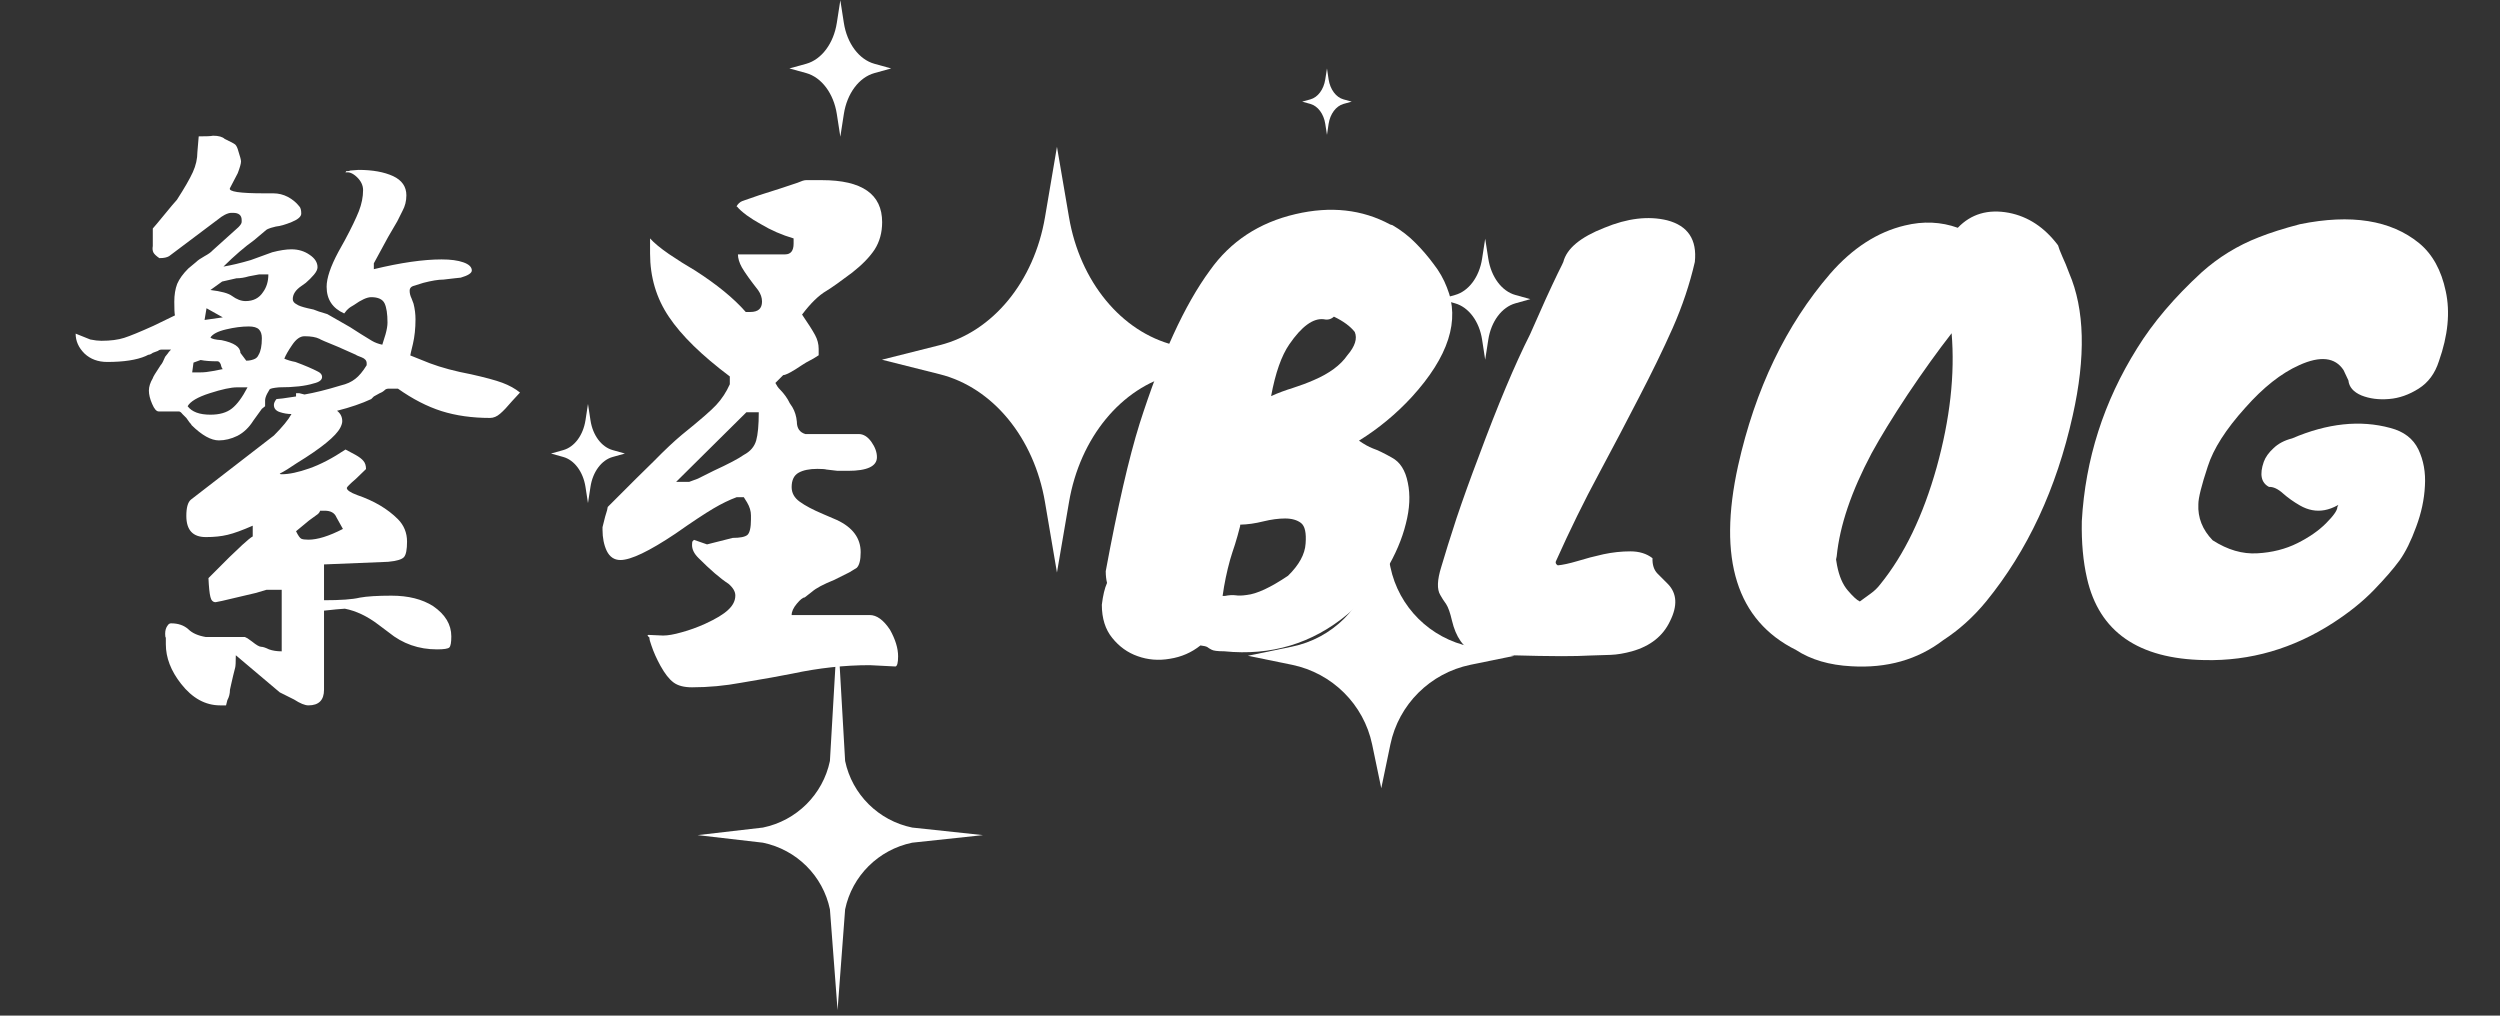 <svg xmlns="http://www.w3.org/2000/svg" xmlns:xlink="http://www.w3.org/1999/xlink" width="160" zoomAndPan="magnify" viewBox="0 0 120 48.75" height="65" preserveAspectRatio="xMidYMid meet" version="1.0"><rect x="0" y="0" width="120" height="48.75" fill="#333333" stroke="none"/><defs><g/><clipPath id="id1"><path d="M 33 30 L 48 30 L 48 48.5 L 33 48.5 Z M 33 30 " clip-rule="nonzero"/></clipPath><clipPath id="id2"><path d="M 69 11 L 73.457 11 L 73.457 18 L 69 18 Z M 69 11 " clip-rule="nonzero"/></clipPath><clipPath id="id3"><path d="M 26.449 19 L 30 19 L 30 25 L 26.449 25 Z M 26.449 19 " clip-rule="nonzero"/></clipPath></defs><g fill="rgb(100%, 100%, 100%)" fill-opacity="1"><g transform="translate(-2.478, 32.108)"><g><path d="M 23.109 -14.672 C 23.672 -14.461 24.332 -14.285 25.094 -14.141 C 25.758 -13.992 26.258 -13.859 26.594 -13.734 C 26.926 -13.609 27.207 -13.453 27.438 -13.266 C 27.414 -13.242 27.289 -13.109 27.062 -12.859 C 26.832 -12.586 26.641 -12.383 26.484 -12.25 C 26.328 -12.113 26.164 -12.047 26 -12.047 C 25.145 -12.047 24.367 -12.156 23.672 -12.375 C 22.984 -12.594 22.285 -12.953 21.578 -13.453 L 21.141 -13.453 C 21.055 -13.453 20.992 -13.43 20.953 -13.391 C 20.891 -13.328 20.805 -13.273 20.703 -13.234 L 20.422 -13.078 L 20.297 -12.953 C 19.848 -12.742 19.301 -12.555 18.656 -12.391 C 18.82 -12.266 18.906 -12.098 18.906 -11.891 C 18.906 -11.805 18.875 -11.703 18.812 -11.578 C 18.602 -11.172 17.906 -10.602 16.719 -9.875 C 16.383 -9.645 16.113 -9.477 15.906 -9.375 C 15.906 -9.375 15.91 -9.367 15.922 -9.359 C 15.93 -9.348 15.957 -9.344 16 -9.344 C 16.352 -9.344 16.797 -9.438 17.328 -9.625 C 17.859 -9.812 18.438 -10.113 19.062 -10.531 C 19.102 -10.508 19.258 -10.426 19.531 -10.281 C 19.719 -10.176 19.848 -10.078 19.922 -9.984 C 20.004 -9.891 20.047 -9.758 20.047 -9.594 C 20.023 -9.57 19.863 -9.414 19.562 -9.125 C 19.27 -8.875 19.125 -8.727 19.125 -8.688 C 19.125 -8.582 19.289 -8.469 19.625 -8.344 C 20.426 -8.07 21.078 -7.688 21.578 -7.188 C 21.867 -6.895 22.016 -6.535 22.016 -6.109 C 22.016 -5.734 21.969 -5.488 21.875 -5.375 C 21.781 -5.258 21.523 -5.18 21.109 -5.141 L 18.031 -5.016 L 18.031 -3.297 C 18.82 -3.297 19.395 -3.336 19.75 -3.422 C 20.094 -3.484 20.598 -3.516 21.266 -3.516 C 22.078 -3.516 22.742 -3.348 23.266 -3.016 C 23.848 -2.617 24.141 -2.133 24.141 -1.562 C 24.141 -1.27 24.109 -1.094 24.047 -1.031 C 23.984 -0.969 23.785 -0.938 23.453 -0.938 C 22.578 -0.938 21.805 -1.207 21.141 -1.75 L 20.641 -2.125 C 20.109 -2.531 19.57 -2.785 19.031 -2.891 L 18.625 -2.859 L 18.031 -2.797 L 18.031 1 C 18.031 1.5 17.781 1.75 17.281 1.75 C 17.113 1.75 16.883 1.656 16.594 1.469 L 15.906 1.125 L 13.797 -0.656 C 13.797 -0.32 13.785 -0.125 13.766 -0.062 L 13.672 0.312 L 13.578 0.719 L 13.516 1 C 13.516 1.188 13.473 1.352 13.391 1.5 L 13.328 1.75 L 13.047 1.75 C 12.336 1.75 11.711 1.406 11.172 0.719 C 10.68 0.094 10.438 -0.539 10.438 -1.188 L 10.438 -1.5 C 10.414 -1.52 10.406 -1.582 10.406 -1.688 C 10.406 -1.852 10.445 -1.988 10.531 -2.094 C 10.57 -2.156 10.625 -2.188 10.688 -2.188 C 11.031 -2.188 11.305 -2.094 11.516 -1.906 C 11.703 -1.719 11.984 -1.594 12.359 -1.531 L 14.234 -1.531 L 14.359 -1.469 L 14.578 -1.312 C 14.785 -1.145 14.93 -1.062 15.016 -1.062 C 15.098 -1.062 15.223 -1.02 15.391 -0.938 C 15.566 -0.875 15.77 -0.844 16 -0.844 L 16 -3.797 L 15.266 -3.797 C 15.266 -3.797 15.086 -3.742 14.734 -3.641 L 13.141 -3.266 L 12.828 -3.203 C 12.703 -3.203 12.617 -3.285 12.578 -3.453 C 12.535 -3.617 12.504 -3.922 12.484 -4.359 L 13.484 -5.359 L 14.109 -5.953 C 14.359 -6.18 14.523 -6.316 14.609 -6.359 L 14.609 -6.875 C 14.109 -6.656 13.707 -6.508 13.406 -6.438 C 13.102 -6.363 12.754 -6.328 12.359 -6.328 C 11.734 -6.328 11.422 -6.664 11.422 -7.344 C 11.422 -7.738 11.492 -8 11.641 -8.125 L 15.625 -11.203 C 16.039 -11.617 16.32 -11.961 16.469 -12.234 C 16.281 -12.234 16.094 -12.266 15.906 -12.328 C 15.719 -12.391 15.625 -12.504 15.625 -12.672 C 15.625 -12.754 15.664 -12.848 15.75 -12.953 C 15.832 -12.953 16.145 -12.992 16.688 -13.078 L 16.688 -13.234 L 16.844 -13.234 L 17.094 -13.172 C 17.57 -13.254 18.156 -13.398 18.844 -13.609 C 19.113 -13.672 19.344 -13.773 19.531 -13.922 C 19.719 -14.066 19.898 -14.285 20.078 -14.578 L 20.078 -14.672 C 20.078 -14.797 20 -14.891 19.844 -14.953 C 19.676 -15.016 19.582 -15.055 19.562 -15.078 L 18.719 -15.453 C 18.133 -15.691 17.832 -15.82 17.812 -15.844 C 17.645 -15.926 17.406 -15.969 17.094 -15.969 C 16.883 -15.969 16.688 -15.828 16.5 -15.547 C 16.312 -15.273 16.188 -15.055 16.125 -14.891 C 16.27 -14.828 16.445 -14.773 16.656 -14.734 C 17.113 -14.566 17.477 -14.41 17.75 -14.266 C 17.875 -14.203 17.938 -14.117 17.938 -14.016 C 17.938 -13.867 17.801 -13.766 17.531 -13.703 C 17.133 -13.578 16.582 -13.516 15.875 -13.516 C 15.613 -13.492 15.461 -13.461 15.422 -13.422 L 15.297 -13.203 C 15.234 -13.078 15.203 -12.973 15.203 -12.891 L 15.203 -12.609 L 15.047 -12.484 L 14.641 -11.922 C 14.43 -11.586 14.176 -11.344 13.875 -11.188 C 13.57 -11.039 13.273 -10.969 12.984 -10.969 C 12.609 -10.969 12.172 -11.211 11.672 -11.703 C 11.672 -11.723 11.641 -11.766 11.578 -11.828 L 11.422 -12.047 L 11.234 -12.234 C 11.172 -12.316 11.113 -12.359 11.062 -12.359 L 10.094 -12.359 C 9.988 -12.359 9.883 -12.477 9.781 -12.719 C 9.676 -12.957 9.625 -13.172 9.625 -13.359 C 9.625 -13.547 9.688 -13.742 9.812 -13.953 C 9.812 -13.992 9.938 -14.203 10.188 -14.578 C 10.25 -14.641 10.32 -14.773 10.406 -14.984 L 10.531 -15.141 C 10.551 -15.18 10.602 -15.242 10.688 -15.328 L 10.25 -15.328 C 10.164 -15.328 10.102 -15.305 10.062 -15.266 L 9.812 -15.172 C 9.727 -15.109 9.656 -15.078 9.594 -15.078 L 9.469 -15.016 C 9.031 -14.828 8.414 -14.734 7.625 -14.734 C 7.188 -14.734 6.82 -14.867 6.531 -15.141 C 6.25 -15.422 6.109 -15.738 6.109 -16.094 L 6.812 -15.812 C 7.02 -15.77 7.195 -15.75 7.344 -15.75 C 7.781 -15.75 8.145 -15.797 8.438 -15.891 C 8.727 -15.984 9.195 -16.176 9.844 -16.469 L 10.875 -16.969 C 10.852 -17.07 10.844 -17.289 10.844 -17.625 C 10.844 -17.957 10.891 -18.242 10.984 -18.484 C 11.086 -18.723 11.266 -18.969 11.516 -19.219 L 11.891 -19.531 C 11.973 -19.613 12.109 -19.707 12.297 -19.812 C 12.484 -19.914 12.609 -20.004 12.672 -20.078 L 13.922 -21.203 C 14.023 -21.305 14.078 -21.391 14.078 -21.453 L 14.078 -21.547 C 14.078 -21.773 13.941 -21.891 13.672 -21.891 L 13.578 -21.891 C 13.492 -21.891 13.391 -21.859 13.266 -21.797 L 13.109 -21.703 L 10.594 -19.812 C 10.488 -19.75 10.344 -19.719 10.156 -19.719 L 10.125 -19.719 C 9.977 -19.82 9.883 -19.91 9.844 -19.984 C 9.801 -20.066 9.789 -20.172 9.812 -20.297 L 9.812 -21.141 L 10 -21.359 L 10.75 -22.266 L 10.969 -22.516 C 11.332 -23.078 11.586 -23.52 11.734 -23.844 C 11.879 -24.164 11.953 -24.488 11.953 -24.812 L 12.016 -25.562 C 12.367 -25.562 12.598 -25.57 12.703 -25.594 C 12.973 -25.594 13.16 -25.539 13.266 -25.438 C 13.535 -25.312 13.703 -25.223 13.766 -25.172 C 13.828 -25.117 13.879 -25.008 13.922 -24.844 C 14.004 -24.594 14.047 -24.43 14.047 -24.359 C 14.047 -24.254 13.992 -24.066 13.891 -23.797 L 13.516 -23.078 C 13.43 -22.91 13.984 -22.828 15.172 -22.828 L 15.594 -22.828 C 15.844 -22.828 16.078 -22.77 16.297 -22.656 C 16.516 -22.539 16.695 -22.391 16.844 -22.203 C 16.906 -22.141 16.938 -22.023 16.938 -21.859 C 16.938 -21.711 16.785 -21.578 16.484 -21.453 C 16.18 -21.328 15.926 -21.254 15.719 -21.234 L 15.484 -21.172 C 15.359 -21.129 15.285 -21.098 15.266 -21.078 L 14.672 -20.578 C 14.234 -20.266 13.742 -19.844 13.203 -19.312 C 13.578 -19.375 14.016 -19.477 14.516 -19.625 L 15.547 -20 C 15.91 -20.094 16.219 -20.141 16.469 -20.141 C 16.801 -20.141 17.094 -20.051 17.344 -19.875 C 17.594 -19.707 17.719 -19.508 17.719 -19.281 C 17.719 -19.176 17.66 -19.055 17.547 -18.922 C 17.43 -18.785 17.301 -18.656 17.156 -18.531 L 16.938 -18.375 C 16.664 -18.188 16.531 -17.977 16.531 -17.75 C 16.531 -17.645 16.594 -17.562 16.719 -17.5 C 16.801 -17.438 16.977 -17.375 17.25 -17.312 L 17.531 -17.25 L 17.781 -17.156 L 18.188 -17.031 L 19.281 -16.406 C 19.633 -16.176 19.984 -15.957 20.328 -15.75 C 20.473 -15.664 20.641 -15.602 20.828 -15.562 L 20.984 -16.062 C 21.047 -16.289 21.078 -16.477 21.078 -16.625 C 21.078 -17.039 21.031 -17.348 20.938 -17.547 C 20.844 -17.742 20.629 -17.844 20.297 -17.844 C 20.098 -17.844 19.82 -17.719 19.469 -17.469 L 19.312 -17.375 C 19.27 -17.352 19.207 -17.301 19.125 -17.219 L 19 -17.062 C 18.438 -17.312 18.156 -17.738 18.156 -18.344 C 18.156 -18.758 18.344 -19.316 18.719 -20.016 L 19.031 -20.578 C 19.344 -21.16 19.566 -21.625 19.703 -21.969 C 19.836 -22.312 19.906 -22.648 19.906 -22.984 C 19.906 -23.211 19.805 -23.422 19.609 -23.609 C 19.41 -23.797 19.227 -23.867 19.062 -23.828 L 19.094 -23.891 C 19.195 -23.891 19.258 -23.898 19.281 -23.922 L 19.688 -23.953 C 20.363 -23.953 20.914 -23.852 21.344 -23.656 C 21.77 -23.457 21.984 -23.148 21.984 -22.734 C 21.984 -22.461 21.922 -22.211 21.797 -21.984 L 21.547 -21.484 L 21.109 -20.734 L 20.422 -19.469 L 20.422 -19.188 C 21.711 -19.5 22.797 -19.656 23.672 -19.656 C 24.109 -19.656 24.457 -19.609 24.719 -19.516 C 24.988 -19.422 25.125 -19.289 25.125 -19.125 C 25.125 -19 24.945 -18.883 24.594 -18.781 L 24.297 -18.75 L 23.766 -18.688 C 23.516 -18.688 23.191 -18.633 22.797 -18.531 L 22.297 -18.375 C 22.191 -18.332 22.141 -18.258 22.141 -18.156 C 22.141 -18.031 22.172 -17.906 22.234 -17.781 L 22.328 -17.531 C 22.391 -17.281 22.422 -17.031 22.422 -16.781 C 22.422 -16.344 22.379 -15.945 22.297 -15.594 C 22.211 -15.25 22.172 -15.066 22.172 -15.047 Z M 15.359 -18.938 L 14.922 -18.938 L 14.422 -18.844 C 14.211 -18.781 14.016 -18.75 13.828 -18.75 C 13.742 -18.727 13.516 -18.676 13.141 -18.594 L 12.578 -18.188 C 13.098 -18.125 13.441 -18.031 13.609 -17.906 C 13.836 -17.738 14.055 -17.656 14.266 -17.656 C 14.641 -17.656 14.922 -17.801 15.109 -18.094 C 15.273 -18.32 15.359 -18.602 15.359 -18.938 Z M 12.297 -16.75 L 13.172 -16.875 L 12.391 -17.312 Z M 15.047 -15.875 C 15.047 -16.062 15 -16.203 14.906 -16.297 C 14.812 -16.391 14.648 -16.438 14.422 -16.438 C 14.086 -16.438 13.723 -16.391 13.328 -16.297 C 12.93 -16.203 12.68 -16.07 12.578 -15.906 C 12.641 -15.844 12.816 -15.801 13.109 -15.781 C 13.711 -15.656 14.016 -15.453 14.016 -15.172 L 14.297 -14.797 L 14.328 -14.797 C 14.43 -14.797 14.539 -14.816 14.656 -14.859 C 14.77 -14.898 14.848 -14.973 14.891 -15.078 C 14.992 -15.242 15.047 -15.508 15.047 -15.875 Z M 11.703 -14.234 L 12.109 -14.234 C 12.273 -14.234 12.469 -14.254 12.688 -14.297 C 12.906 -14.336 13.066 -14.367 13.172 -14.391 C 13.129 -14.43 13.098 -14.504 13.078 -14.609 C 13.035 -14.711 12.984 -14.766 12.922 -14.766 C 12.586 -14.766 12.316 -14.785 12.109 -14.828 L 11.766 -14.703 Z M 14.359 -13.516 L 13.859 -13.516 C 13.566 -13.516 13.129 -13.422 12.547 -13.234 C 11.961 -13.047 11.609 -12.836 11.484 -12.609 C 11.691 -12.336 12.055 -12.203 12.578 -12.203 C 13.016 -12.203 13.359 -12.301 13.609 -12.5 C 13.859 -12.695 14.109 -13.035 14.359 -13.516 Z M 16.688 -6.609 C 16.789 -6.398 16.875 -6.281 16.938 -6.25 C 17 -6.219 17.113 -6.203 17.281 -6.203 C 17.719 -6.203 18.27 -6.375 18.938 -6.719 L 18.625 -7.281 C 18.539 -7.488 18.352 -7.594 18.062 -7.594 L 17.844 -7.594 C 17.82 -7.508 17.758 -7.438 17.656 -7.375 L 17.312 -7.125 Z M 16.688 -6.609 "/></g></g></g><g fill="rgb(100%, 100%, 100%)" fill-opacity="1"><g transform="translate(20.515, 32.522)"><g><path d="M 22.594 -1.016 C 22.594 -0.711 22.551 -0.551 22.469 -0.531 L 21.234 -0.594 C 20.016 -0.594 18.773 -0.457 17.516 -0.188 L 16.516 0 L 15.062 0.25 C 14.281 0.395 13.492 0.469 12.703 0.469 C 12.316 0.469 12.02 0.391 11.812 0.234 C 11.602 0.078 11.395 -0.188 11.188 -0.562 C 11 -0.906 10.852 -1.234 10.75 -1.547 C 10.688 -1.711 10.656 -1.836 10.656 -1.922 C 10.602 -1.961 10.578 -1.992 10.578 -2.016 C 10.555 -2.035 10.566 -2.047 10.609 -2.047 L 11.312 -2.016 C 11.539 -2.016 11.836 -2.066 12.203 -2.172 C 12.578 -2.273 12.953 -2.41 13.328 -2.578 C 13.848 -2.816 14.219 -3.039 14.438 -3.25 C 14.664 -3.457 14.781 -3.688 14.781 -3.938 C 14.781 -4.125 14.672 -4.312 14.453 -4.5 C 14.055 -4.758 13.578 -5.172 13.016 -5.734 C 12.805 -5.941 12.703 -6.148 12.703 -6.359 C 12.703 -6.461 12.711 -6.523 12.734 -6.547 L 12.797 -6.609 L 13.422 -6.391 L 14.656 -6.703 C 15.008 -6.703 15.242 -6.75 15.359 -6.844 C 15.473 -6.945 15.531 -7.195 15.531 -7.594 L 15.531 -7.781 C 15.531 -7.988 15.469 -8.195 15.344 -8.406 L 15.188 -8.656 L 14.844 -8.656 C 14.5 -8.531 14.125 -8.348 13.719 -8.109 C 13.312 -7.867 12.707 -7.469 11.906 -6.906 C 10.645 -6.062 9.766 -5.641 9.266 -5.641 C 8.973 -5.641 8.754 -5.785 8.609 -6.078 C 8.473 -6.367 8.406 -6.707 8.406 -7.094 L 8.406 -7.219 L 8.531 -7.719 L 8.625 -8.031 L 8.656 -8.188 L 10.016 -9.547 L 10.875 -10.391 C 11.395 -10.922 11.844 -11.344 12.219 -11.656 C 13.082 -12.352 13.629 -12.828 13.859 -13.078 C 14.129 -13.367 14.348 -13.703 14.516 -14.078 L 14.516 -14.453 C 13.172 -15.461 12.195 -16.414 11.594 -17.312 C 10.988 -18.207 10.688 -19.223 10.688 -20.359 L 10.688 -21.078 C 10.875 -20.867 11.176 -20.617 11.594 -20.328 C 12.008 -20.047 12.43 -19.781 12.859 -19.531 C 13.898 -18.863 14.707 -18.203 15.281 -17.547 L 15.5 -17.547 C 15.875 -17.547 16.062 -17.711 16.062 -18.047 C 16.062 -18.234 16 -18.414 15.875 -18.594 C 15.5 -19.07 15.238 -19.438 15.094 -19.688 C 14.969 -19.914 14.906 -20.125 14.906 -20.312 L 17.172 -20.312 C 17.441 -20.312 17.578 -20.484 17.578 -20.828 L 17.578 -21.078 C 17.016 -21.242 16.488 -21.473 16 -21.766 C 15.77 -21.891 15.547 -22.031 15.328 -22.188 C 15.109 -22.352 14.957 -22.488 14.875 -22.594 C 14.852 -22.594 14.844 -22.602 14.844 -22.625 C 14.863 -22.664 14.898 -22.711 14.953 -22.766 C 15.004 -22.816 15.062 -22.852 15.125 -22.875 L 15.938 -23.156 L 16.922 -23.469 L 17.766 -23.75 C 17.953 -23.832 18.086 -23.875 18.172 -23.875 L 18.938 -23.875 C 20.863 -23.875 21.828 -23.203 21.828 -21.859 C 21.828 -21.359 21.707 -20.922 21.469 -20.547 C 21.227 -20.18 20.867 -19.812 20.391 -19.438 C 19.836 -19.02 19.426 -18.727 19.156 -18.562 C 18.781 -18.344 18.391 -17.961 17.984 -17.422 C 18.285 -16.984 18.492 -16.656 18.609 -16.438 C 18.723 -16.227 18.781 -16.008 18.781 -15.781 L 18.781 -15.469 L 18.531 -15.312 C 18.25 -15.164 18.066 -15.062 17.984 -15 C 17.523 -14.688 17.223 -14.523 17.078 -14.516 L 16.703 -14.141 C 16.766 -14.016 16.836 -13.91 16.922 -13.828 C 17.129 -13.617 17.285 -13.398 17.391 -13.172 L 17.516 -12.984 C 17.641 -12.773 17.711 -12.539 17.734 -12.281 C 17.734 -11.969 17.867 -11.77 18.141 -11.688 L 20.703 -11.688 C 20.93 -11.688 21.133 -11.562 21.312 -11.312 C 21.488 -11.062 21.578 -10.816 21.578 -10.578 C 21.578 -10.141 21.113 -9.922 20.188 -9.922 L 19.688 -9.922 L 19.156 -9.984 C 19.094 -10.004 18.945 -10.016 18.719 -10.016 C 18.332 -10.016 18.031 -9.953 17.812 -9.828 C 17.594 -9.703 17.484 -9.473 17.484 -9.141 C 17.484 -8.859 17.613 -8.625 17.875 -8.438 C 18.133 -8.25 18.508 -8.051 19 -7.844 L 19.656 -7.562 C 20.414 -7.207 20.797 -6.691 20.797 -6.016 C 20.797 -5.641 20.734 -5.391 20.609 -5.266 L 20.25 -5.047 L 19.531 -4.688 C 19.008 -4.477 18.656 -4.289 18.469 -4.125 L 18.109 -3.844 C 18.023 -3.844 17.898 -3.742 17.734 -3.547 C 17.566 -3.348 17.484 -3.164 17.484 -3 L 21.234 -3 C 21.566 -3 21.891 -2.766 22.203 -2.297 C 22.461 -1.836 22.594 -1.41 22.594 -1.016 Z M 15.906 -12.734 L 15.312 -12.734 L 11.938 -9.391 L 12.562 -9.391 L 12.984 -9.547 L 13.734 -9.922 C 14.453 -10.254 14.938 -10.508 15.188 -10.688 C 15.5 -10.852 15.695 -11.082 15.781 -11.375 C 15.863 -11.664 15.906 -12.117 15.906 -12.734 Z M 15.906 -12.734 "/></g></g></g><g fill="rgb(100%, 100%, 100%)" fill-opacity="1"><g transform="translate(51.91, 10.156)"><g/></g></g><g fill="rgb(100%, 100%, 100%)" fill-opacity="1"><g transform="translate(53.247, 30.043)"><g><path d="M 13.484 -19.266 L 13.594 -19.234 C 14.02 -18.984 14.391 -18.695 14.703 -18.375 C 15.016 -18.062 15.301 -17.727 15.562 -17.375 C 15.832 -17.031 16.047 -16.656 16.203 -16.25 C 16.848 -14.676 16.285 -12.922 14.516 -10.984 C 13.766 -10.172 12.922 -9.473 11.984 -8.891 C 12.223 -8.723 12.445 -8.598 12.656 -8.516 C 12.875 -8.441 13.176 -8.297 13.562 -8.078 C 13.957 -7.867 14.211 -7.469 14.328 -6.875 C 14.453 -6.289 14.422 -5.633 14.234 -4.906 C 14.055 -4.176 13.734 -3.422 13.266 -2.641 C 12.797 -1.867 12.188 -1.176 11.438 -0.562 C 9.738 0.852 7.766 1.445 5.516 1.219 C 5.191 1.219 4.988 1.191 4.906 1.141 C 4.82 1.098 4.754 1.055 4.703 1.016 C 4.648 0.984 4.539 0.957 4.375 0.938 C 3.945 1.281 3.457 1.492 2.906 1.578 C 2.363 1.672 1.848 1.629 1.359 1.453 C 0.879 1.285 0.473 0.992 0.141 0.578 C -0.191 0.172 -0.359 -0.359 -0.359 -1.016 C -0.305 -1.461 -0.223 -1.812 -0.109 -2.062 C -0.148 -2.219 -0.172 -2.406 -0.172 -2.625 C 0.398 -5.707 0.941 -8.066 1.453 -9.703 C 2.492 -12.961 3.617 -15.414 4.828 -17.062 C 5.816 -18.457 7.188 -19.359 8.938 -19.766 C 10.625 -20.16 12.141 -19.992 13.484 -19.266 Z M 5.547 -1.438 C 5.742 -1.477 5.914 -1.488 6.062 -1.469 C 6.207 -1.445 6.383 -1.453 6.594 -1.484 C 7.082 -1.535 7.742 -1.844 8.578 -2.406 C 9.109 -2.926 9.391 -3.441 9.422 -3.953 C 9.461 -4.461 9.391 -4.789 9.203 -4.938 C 9.016 -5.082 8.758 -5.156 8.438 -5.156 C 8.125 -5.156 7.773 -5.109 7.391 -5.016 C 7.016 -4.922 6.645 -4.867 6.281 -4.859 L 6.281 -4.797 C 6.195 -4.461 6.113 -4.164 6.031 -3.906 C 5.945 -3.656 5.867 -3.41 5.797 -3.172 C 5.641 -2.609 5.52 -2.031 5.438 -1.438 Z M 10.297 -14.719 C 9.785 -14.781 9.234 -14.379 8.641 -13.516 C 8.266 -12.973 7.973 -12.145 7.766 -11.031 C 8.117 -11.188 8.469 -11.316 8.812 -11.422 C 9.164 -11.535 9.5 -11.66 9.812 -11.797 C 10.562 -12.117 11.098 -12.516 11.422 -12.984 C 11.797 -13.422 11.914 -13.797 11.781 -14.109 C 11.57 -14.379 11.238 -14.625 10.781 -14.844 C 10.645 -14.719 10.484 -14.676 10.297 -14.719 Z M 9.906 -14.812 L 9.984 -14.812 Z M 9.906 -14.812 "/></g></g></g><g fill="rgb(100%, 100%, 100%)" fill-opacity="1"><g transform="translate(69.461, 30.043)"><g><path d="M 8.875 1.219 C 8.508 1.32 8.164 1.379 7.844 1.391 C 7.52 1.398 7.191 1.41 6.859 1.422 C 6.523 1.441 6.066 1.453 5.484 1.453 C 4.91 1.453 4.047 1.438 2.891 1.406 C 2.617 1.426 2.348 1.438 2.078 1.438 C 1.805 1.438 1.551 1.383 1.312 1.281 C 0.781 1.051 0.422 0.539 0.234 -0.25 C 0.148 -0.625 0.055 -0.891 -0.047 -1.047 C -0.16 -1.203 -0.254 -1.348 -0.328 -1.484 C -0.492 -1.754 -0.477 -2.203 -0.281 -2.828 C -0.094 -3.461 0.148 -4.242 0.453 -5.172 C 0.766 -6.098 1.117 -7.082 1.516 -8.125 C 2.43 -10.594 3.254 -12.551 3.984 -14 C 4.273 -14.645 4.523 -15.207 4.734 -15.688 C 4.953 -16.164 5.145 -16.578 5.312 -16.922 C 5.488 -17.273 5.578 -17.457 5.578 -17.469 C 5.742 -18.113 6.398 -18.66 7.547 -19.109 C 8.648 -19.566 9.656 -19.688 10.562 -19.469 C 11.562 -19.207 12.004 -18.539 11.891 -17.469 C 11.648 -16.414 11.297 -15.359 10.828 -14.297 C 10.359 -13.242 9.82 -12.141 9.219 -10.984 C 8.625 -9.828 7.977 -8.598 7.281 -7.297 C 6.582 -6.004 5.895 -4.602 5.219 -3.094 C 5.195 -3.02 5.227 -2.957 5.312 -2.906 C 5.539 -2.926 5.852 -2.992 6.25 -3.109 C 6.656 -3.234 7.07 -3.344 7.5 -3.438 C 7.938 -3.531 8.367 -3.578 8.797 -3.578 C 9.223 -3.578 9.578 -3.469 9.859 -3.25 C 9.848 -2.938 9.926 -2.691 10.094 -2.516 C 10.27 -2.336 10.441 -2.164 10.609 -2 C 11.035 -1.551 11.066 -0.961 10.703 -0.234 C 10.367 0.484 9.758 0.969 8.875 1.219 Z M 8.875 1.219 "/></g></g></g><g fill="rgb(100%, 100%, 100%)" fill-opacity="1"><g transform="translate(82.662, 30.043)"><g><path d="M 5.188 -16.906 C 6.258 -18.133 7.453 -18.906 8.766 -19.219 C 9.66 -19.438 10.508 -19.398 11.312 -19.109 C 11.945 -19.773 12.766 -20.016 13.766 -19.828 C 14.691 -19.648 15.477 -19.129 16.125 -18.266 C 16.156 -18.148 16.223 -17.973 16.328 -17.734 C 16.441 -17.492 16.551 -17.227 16.656 -16.938 C 17.406 -15.195 17.461 -12.914 16.828 -10.094 C 16.047 -6.582 14.66 -3.609 12.672 -1.172 C 12.055 -0.422 11.367 0.195 10.609 0.688 C 9.379 1.625 7.91 2.039 6.203 1.938 C 5.148 1.883 4.266 1.625 3.547 1.156 C 0.703 -0.258 -0.223 -3.207 0.766 -7.688 C 1.586 -11.363 3.062 -14.438 5.188 -16.906 Z M 5.5 -3.344 L 5.469 -3.188 L 5.516 -2.906 C 5.617 -2.383 5.789 -1.984 6.031 -1.703 C 6.27 -1.422 6.461 -1.242 6.609 -1.172 C 6.785 -1.305 6.957 -1.43 7.125 -1.547 C 7.301 -1.672 7.457 -1.82 7.594 -2 C 8.75 -3.426 9.648 -5.297 10.297 -7.609 C 10.941 -9.93 11.18 -12.078 11.016 -14.047 C 10.348 -13.191 9.645 -12.211 8.906 -11.109 C 8.176 -10.004 7.598 -9.062 7.172 -8.281 C 6.203 -6.457 5.645 -4.812 5.5 -3.344 Z M 5.5 -3.344 "/></g></g></g><g fill="rgb(100%, 100%, 100%)" fill-opacity="1"><g transform="translate(100.255, 30.043)"><g><path d="M 10.141 -19.281 C 12.598 -19.781 14.504 -19.477 15.859 -18.375 C 16.504 -17.844 16.93 -17.07 17.141 -16.062 C 17.359 -15.062 17.25 -13.941 16.812 -12.703 C 16.625 -12.117 16.301 -11.68 15.844 -11.391 C 15.383 -11.098 14.91 -10.93 14.422 -10.891 C 13.93 -10.848 13.488 -10.906 13.094 -11.062 C 12.707 -11.227 12.5 -11.469 12.469 -11.781 L 12.234 -12.281 C 11.828 -12.895 11.117 -12.973 10.109 -12.516 C 9.242 -12.129 8.379 -11.445 7.516 -10.469 C 6.586 -9.438 5.988 -8.5 5.719 -7.656 C 5.414 -6.738 5.266 -6.133 5.266 -5.844 C 5.234 -5.195 5.461 -4.617 5.953 -4.109 C 6.672 -3.648 7.383 -3.441 8.094 -3.484 C 8.812 -3.523 9.453 -3.688 10.016 -3.969 C 10.578 -4.25 11.035 -4.566 11.391 -4.922 C 11.754 -5.285 11.938 -5.547 11.938 -5.703 C 11.977 -5.797 12.023 -5.895 12.078 -6 C 12.129 -6.102 12.176 -6.207 12.219 -6.312 C 12.145 -6.312 12.16 -6.312 12.266 -6.312 C 12.367 -6.32 12.395 -6.32 12.344 -6.312 C 12.289 -6.312 12.316 -6.301 12.422 -6.281 L 12.562 -6.234 C 11.727 -5.484 10.922 -5.332 10.141 -5.781 C 9.836 -5.957 9.566 -6.148 9.328 -6.359 C 9.086 -6.578 8.863 -6.68 8.656 -6.672 C 8.281 -6.867 8.195 -7.27 8.406 -7.875 C 8.488 -8.102 8.645 -8.32 8.875 -8.531 C 9.102 -8.75 9.398 -8.906 9.766 -9 C 11.461 -9.727 13.035 -9.895 14.484 -9.5 C 15.129 -9.332 15.578 -8.988 15.828 -8.469 C 16.078 -7.945 16.18 -7.363 16.141 -6.719 C 16.109 -6.07 15.969 -5.414 15.719 -4.75 C 15.477 -4.082 15.211 -3.547 14.922 -3.141 C 14.629 -2.742 14.223 -2.273 13.703 -1.734 C 13.18 -1.191 12.531 -0.664 11.75 -0.156 C 9.82 1.094 7.758 1.691 5.562 1.641 C 2.383 1.586 0.504 0.281 -0.078 -2.281 C -0.266 -3.094 -0.348 -4.008 -0.328 -5.031 C -0.16 -8 0.723 -10.766 2.328 -13.328 C 3.086 -14.555 4.117 -15.77 5.422 -16.969 C 6.234 -17.695 7.148 -18.258 8.172 -18.656 C 8.723 -18.875 9.379 -19.082 10.141 -19.281 Z M 10.141 -19.281 "/></g></g></g><path fill="rgb(100%, 100%, 100%)" d="M 59.137 17.266 L 56.359 17.965 C 53.82 18.602 51.836 21.016 51.312 24.105 L 50.734 27.48 L 50.16 24.105 C 49.637 21.016 47.652 18.602 45.113 17.965 L 42.332 17.266 L 45.113 16.566 C 47.652 15.926 49.637 13.512 50.16 10.426 L 50.734 7.047 L 51.312 10.426 C 51.836 13.512 53.82 15.926 56.359 16.566 Z M 59.137 17.266 " fill-opacity="1" fill-rule="nonzero"/><path fill="rgb(100%, 100%, 100%)" d="M 72.699 31.477 L 70.582 31.91 C 68.648 32.309 67.137 33.812 66.738 35.734 L 66.301 37.836 L 65.863 35.734 C 65.461 33.812 63.949 32.309 62.016 31.91 L 59.898 31.477 L 62.016 31.039 C 63.949 30.641 65.461 29.141 65.863 27.215 L 66.301 25.113 L 66.738 27.215 C 67.137 29.141 68.648 30.641 70.582 31.039 Z M 72.699 31.477 " fill-opacity="1" fill-rule="nonzero"/><g clip-path="url(#id1)"><path fill="rgb(100%, 100%, 100%)" d="M 47.184 40.086 L 43.785 40.449 C 42.168 40.785 40.902 42.039 40.566 43.648 L 40.203 48.484 L 39.836 43.648 C 39.5 42.039 38.238 40.785 36.621 40.449 L 33.484 40.086 L 36.621 39.723 C 38.238 39.391 39.5 38.133 39.836 36.527 L 40.203 30.195 L 40.566 36.527 C 40.902 38.133 42.168 39.391 43.785 39.723 Z M 47.184 40.086 " fill-opacity="1" fill-rule="nonzero"/></g><g clip-path="url(#id2)"><path fill="rgb(100%, 100%, 100%)" d="M 73.457 14.359 L 72.742 14.559 C 72.086 14.742 71.574 15.426 71.438 16.305 L 71.289 17.266 L 71.141 16.305 C 71.008 15.426 70.496 14.742 69.84 14.559 L 69.125 14.359 L 69.84 14.16 C 70.496 13.98 71.008 13.293 71.141 12.414 L 71.289 11.457 L 71.438 12.414 C 71.574 13.293 72.086 13.98 72.742 14.16 Z M 73.457 14.359 " fill-opacity="1" fill-rule="nonzero"/></g><g clip-path="url(#id3)"><path fill="rgb(100%, 100%, 100%)" d="M 29.996 21.77 L 29.41 21.934 C 28.875 22.082 28.453 22.645 28.344 23.363 L 28.223 24.148 L 28.102 23.363 C 27.988 22.645 27.57 22.082 27.035 21.934 L 26.449 21.77 L 27.035 21.605 C 27.57 21.457 27.988 20.898 28.102 20.18 L 28.223 19.391 L 28.344 20.18 C 28.453 20.898 28.875 21.457 29.41 21.605 Z M 29.996 21.77 " fill-opacity="1" fill-rule="nonzero"/></g><path fill="rgb(100%, 100%, 100%)" d="M 42.777 3.285 L 41.973 3.508 C 41.23 3.715 40.656 4.488 40.504 5.477 L 40.336 6.562 L 40.168 5.477 C 40.016 4.488 39.438 3.715 38.699 3.508 L 37.891 3.285 L 38.699 3.062 C 39.438 2.855 40.016 2.082 40.168 1.094 L 40.336 0.012 L 40.504 1.094 C 40.656 2.082 41.23 2.855 41.973 3.062 Z M 42.777 3.285 " fill-opacity="1" fill-rule="nonzero"/><path fill="rgb(100%, 100%, 100%)" d="M 64.883 4.879 L 64.488 4.988 C 64.129 5.09 63.848 5.465 63.773 5.945 L 63.695 6.473 L 63.613 5.945 C 63.539 5.465 63.258 5.09 62.898 4.988 L 62.504 4.879 L 62.898 4.77 C 63.258 4.672 63.539 4.293 63.613 3.812 L 63.695 3.285 L 63.773 3.812 C 63.848 4.293 64.129 4.672 64.488 4.77 Z M 64.883 4.879 " fill-opacity="1" fill-rule="nonzero"/></svg>